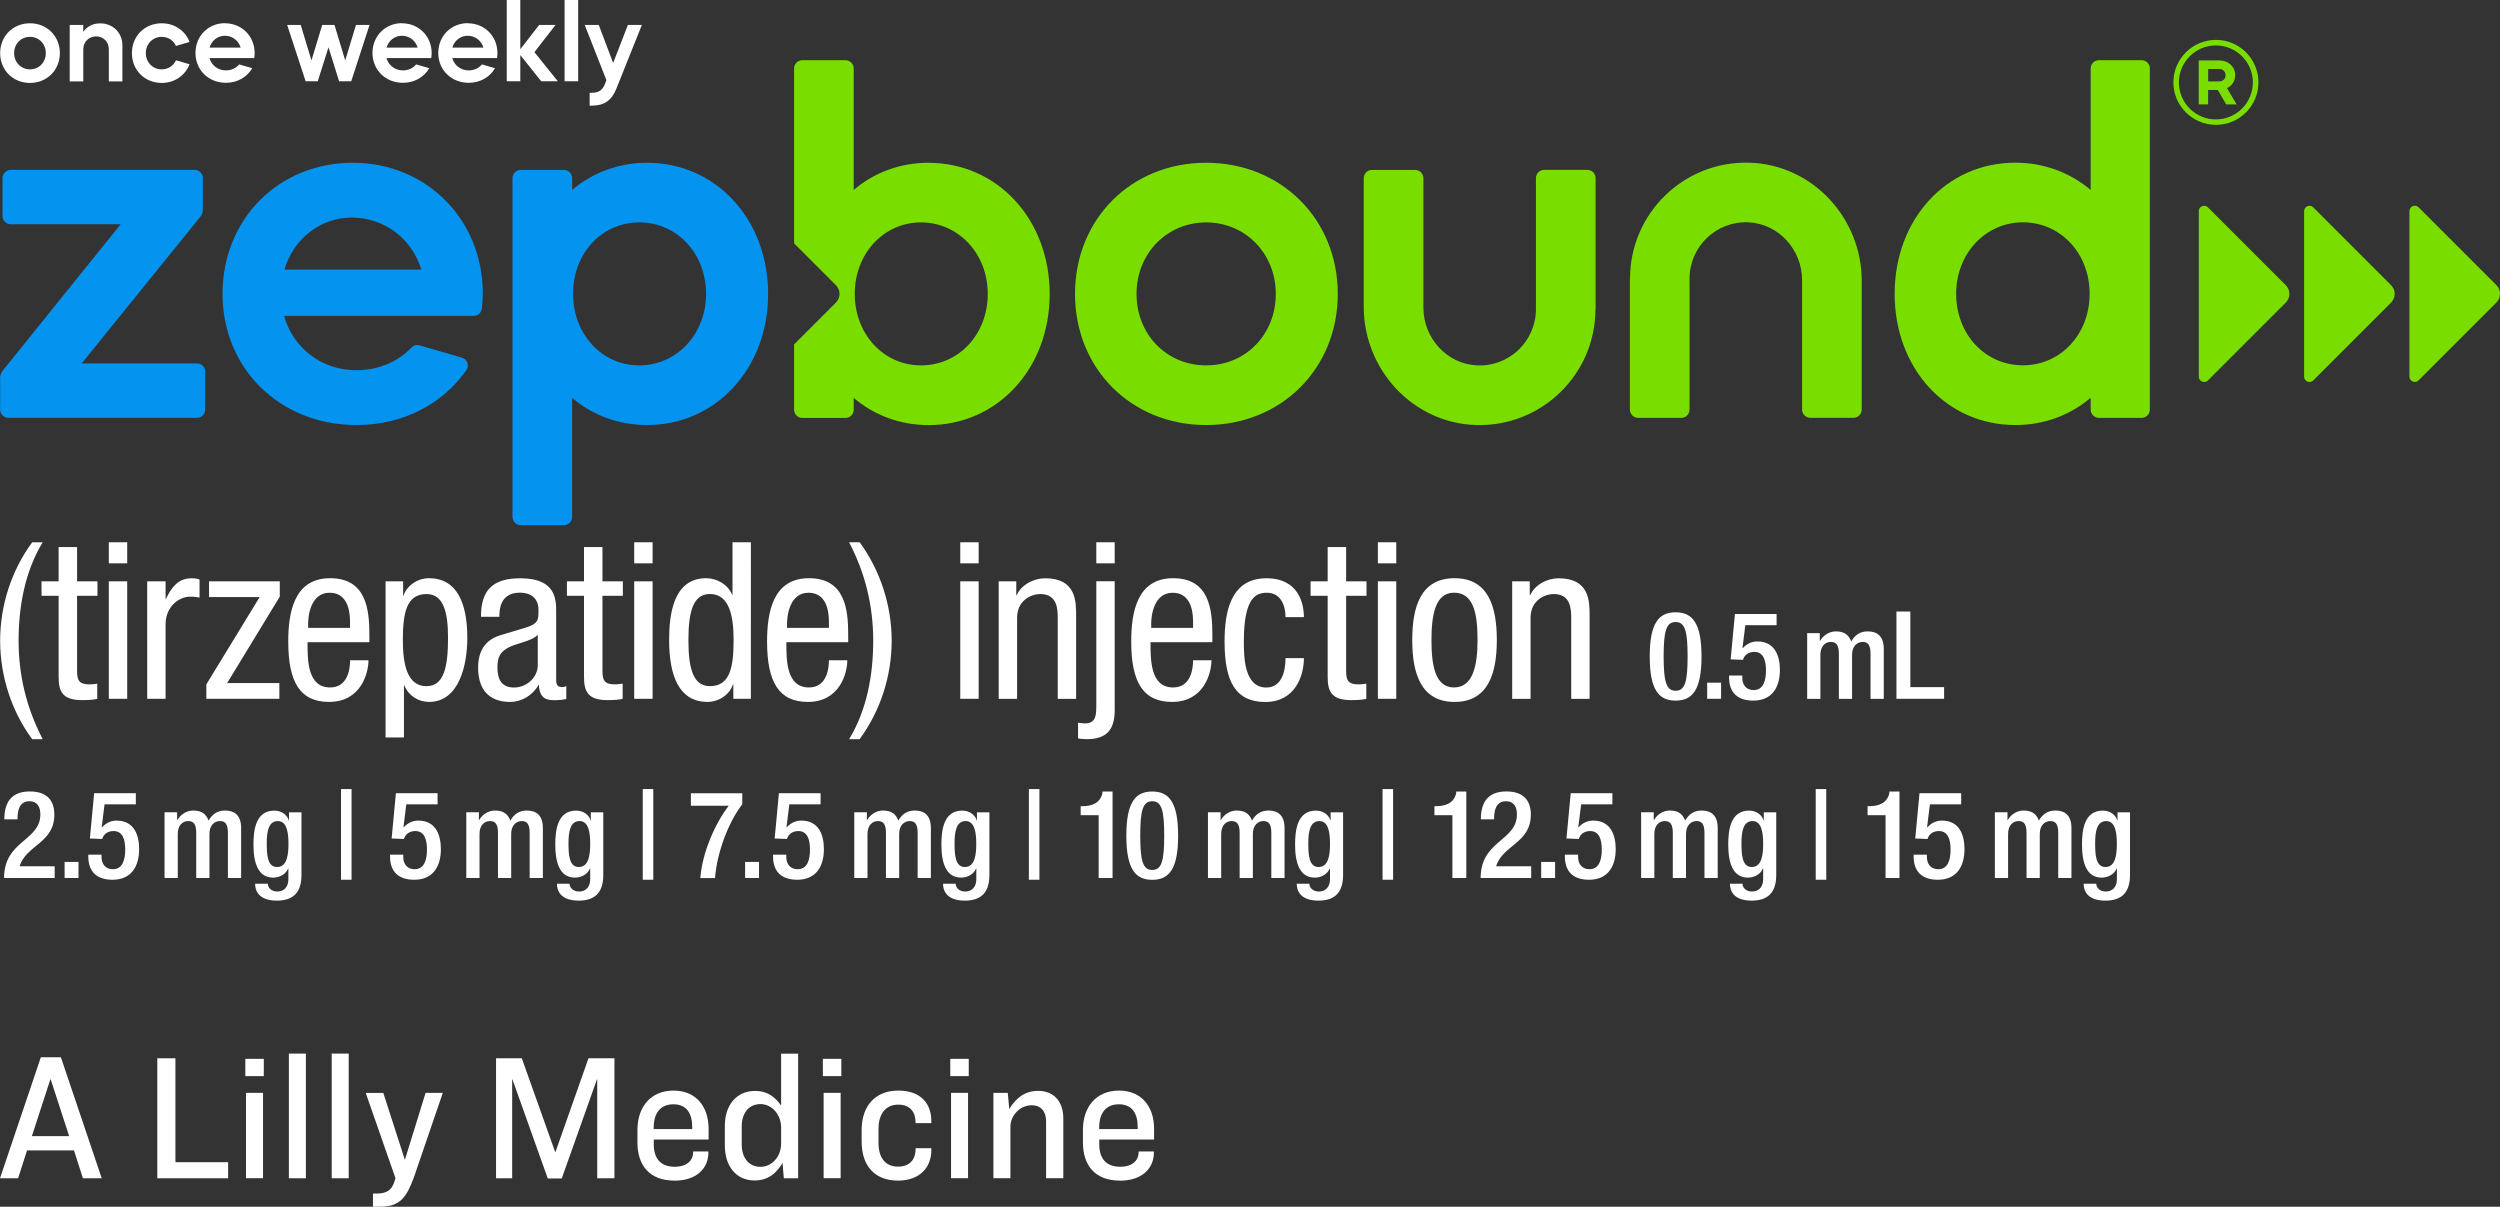 <svg viewBox="0 0 362.97 175.2" xmlns="http://www.w3.org/2000/svg"><rect x="0" y="0" width="362.97" height="175.2" fill="#333333" stroke="none"/><path d="m243.28 88.9c2.41 0 3.76 1.51 3.76 6.41s-1.35 6.41-3.76 6.41-3.76-1.51-3.76-6.41 1.35-6.41 3.76-6.41zm0 11.39c1.37 0 1.74-1.35 1.74-4.99s-.37-4.99-1.74-4.99-1.74 1.35-1.74 4.99.37 4.99 1.74 4.99zm4.58-1.17h2.02v2.34h-2.02zm3.18-1.04h1.92v.34c0 .94.51 1.77 1.65 1.77 1.42 0 1.79-1.38 1.79-2.86s-.39-2.68-1.69-2.68c-.85 0-1.46.46-1.65 1.15l-1.79-.07.62-6.58h6.05v1.62h-4.54l-.41 3.3.04.04c.55-.62 1.28-.98 2.11-.98 2.63 0 3.28 2.22 3.28 4.15 0 2.52-1.15 4.44-3.87 4.44-2.25 0-3.51-1.15-3.51-3.37zm11.36-6.16h1.81v1.12h.05c.48-.85 1.38-1.37 2.29-1.37 1.37 0 1.93.66 2.22 1.46.55-.92 1.26-1.46 2.41-1.46 1.35 0 2.32.69 2.32 2.54v7.26h-1.92v-6.55c0-1.26-.37-1.72-1.15-1.72s-1.53.6-1.53 1.86v6.41h-1.92v-6.55c0-1.26-.37-1.72-1.17-1.72s-1.51.62-1.51 1.86v6.41h-1.92v-9.55zm12.94-3.13h2.02v10.97h4.9v1.7h-6.92zm-267.4 38.69h-7.35c0-5.48 5.27-5.34 5.27-9.25 0-1.05-.44-1.9-1.56-1.9-1.51 0-1.76 1.35-1.76 2.63h-1.91c0-2.48 1.03-4.05 3.71-4.05s3.55 1.53 3.55 3.35c0 4.17-4.1 4.42-5.04 7.51h5.09v1.7zm1.44-2.34h2.02v2.34h-2.02zm3.44-1.05h1.92v.34c0 .94.51 1.77 1.65 1.77 1.42 0 1.79-1.38 1.79-2.86s-.39-2.68-1.69-2.68c-.85 0-1.46.46-1.65 1.15l-1.79-.07.62-6.58h6.05v1.62h-4.54l-.41 3.3.04.04c.55-.62 1.28-.98 2.11-.98 2.63 0 3.28 2.22 3.28 4.15 0 2.52-1.15 4.44-3.87 4.44-2.25 0-3.51-1.15-3.51-3.37zm11.09-6.16h1.81v1.12h.05c.48-.85 1.38-1.37 2.29-1.37 1.37 0 1.93.66 2.22 1.46.55-.92 1.26-1.46 2.41-1.46 1.35 0 2.32.69 2.32 2.54v7.26h-1.92v-6.55c0-1.26-.37-1.72-1.15-1.72s-1.53.6-1.53 1.86v6.41h-1.92v-6.55c0-1.26-.37-1.72-1.17-1.72s-1.51.62-1.51 1.86v6.41h-1.92v-9.55zm14.97 10.37c0 .59.53 1.14 1.38 1.14.99 0 1.61-.67 1.61-1.79v-1.54h-.04c-.35.83-1.24 1.31-2.17 1.31-2.22 0-2.86-2.18-2.86-4.81 0-2.09.32-4.92 3.03-4.92 1.14 0 1.92.73 2.09 1.42h.04v-1.17h1.81v9.09c0 2.32-.99 3.73-3.57 3.73-2.84 0-3.16-1.67-3.16-2.45h1.81zm1.35-2.42c1.49 0 1.65-1.88 1.65-3.39s-.2-3.28-1.53-3.28-1.62 1.42-1.62 3.19c0 1.63.07 3.48 1.49 3.48zm9.28-11.32h1.53v13.17h-1.53zm7.12 9.53h1.92v.34c0 .94.51 1.77 1.65 1.77 1.42 0 1.79-1.38 1.79-2.86s-.39-2.68-1.69-2.68c-.85 0-1.46.46-1.65 1.15l-1.79-.07.62-6.58h6.05v1.62h-4.54l-.41 3.3.04.04c.55-.62 1.28-.98 2.11-.98 2.63 0 3.28 2.22 3.28 4.15 0 2.52-1.15 4.44-3.87 4.44-2.25 0-3.51-1.15-3.51-3.37zm11.09-6.16h1.81v1.12h.05c.48-.85 1.38-1.37 2.29-1.37 1.37 0 1.93.66 2.22 1.46.55-.92 1.26-1.46 2.41-1.46 1.35 0 2.32.69 2.32 2.54v7.26h-1.92v-6.55c0-1.26-.37-1.72-1.15-1.72s-1.53.6-1.53 1.86v6.41h-1.92v-6.55c0-1.26-.37-1.72-1.17-1.72s-1.51.62-1.51 1.86v6.41h-1.92v-9.55zm14.97 10.37c0 .59.53 1.14 1.38 1.14.99 0 1.62-.67 1.62-1.79v-1.54h-.04c-.35.83-1.24 1.31-2.17 1.31-2.22 0-2.86-2.18-2.86-4.81 0-2.09.32-4.92 3.03-4.92 1.14 0 1.92.73 2.09 1.42h.04v-1.17h1.81v9.09c0 2.32-.99 3.73-3.57 3.73-2.84 0-3.16-1.67-3.16-2.45h1.81zm1.35-2.42c1.49 0 1.65-1.88 1.65-3.39s-.2-3.28-1.53-3.28-1.62 1.42-1.62 3.19c0 1.63.07 3.48 1.49 3.48zm9.28-11.32h1.53v13.17h-1.53zm7 .61h7.45v1.6c-1.99 2.56-3.67 6.96-3.96 10.72h-2.13c.28-3.73 2.15-7.95 4.13-10.51h-5.5v-1.81zm7.86 9.97h2.02v2.34h-2.02zm4.06-1.05h1.92v.34c0 .94.51 1.77 1.65 1.77 1.42 0 1.79-1.38 1.79-2.86s-.39-2.68-1.69-2.68c-.85 0-1.46.46-1.65 1.15l-1.79-.07.62-6.58h6.05v1.62h-4.54l-.41 3.3.04.04c.55-.62 1.28-.98 2.11-.98 2.63 0 3.28 2.22 3.28 4.15 0 2.52-1.15 4.44-3.87 4.44-2.25 0-3.51-1.15-3.51-3.37zm11.81-6.16h1.81v1.12h.05c.48-.85 1.38-1.37 2.29-1.37 1.37 0 1.93.66 2.22 1.46.55-.92 1.26-1.46 2.41-1.46 1.35 0 2.32.69 2.32 2.54v7.26h-1.92v-6.55c0-1.26-.37-1.72-1.15-1.72s-1.53.6-1.53 1.86v6.41h-1.92v-6.55c0-1.26-.37-1.72-1.17-1.72s-1.51.62-1.51 1.86v6.41h-1.92v-9.55zm14.7 10.37c0 .59.53 1.14 1.38 1.14.99 0 1.62-.67 1.62-1.79v-1.54h-.04c-.35.83-1.24 1.31-2.17 1.31-2.22 0-2.86-2.18-2.86-4.81 0-2.09.32-4.92 3.03-4.92 1.14 0 1.92.73 2.09 1.42h.04v-1.17h1.81v9.09c0 2.32-.99 3.73-3.57 3.73-2.84 0-3.16-1.67-3.16-2.45h1.81zm1.34-2.42c1.49 0 1.65-1.88 1.65-3.39s-.2-3.28-1.53-3.28-1.62 1.42-1.62 3.19c0 1.63.07 3.48 1.49 3.48zm9.29-11.32h1.53v13.17h-1.53zm10.13 12.92v-9.12h-2.61v-1.31h.2c1.21 0 2.59-.3 2.96-1.88v-.25h1.47v12.56zm7.78-12.56c2.41 0 3.76 1.51 3.76 6.41s-1.35 6.41-3.76 6.41-3.76-1.51-3.76-6.41 1.35-6.41 3.76-6.41zm0 11.39c1.37 0 1.74-1.35 1.74-4.99s-.37-4.99-1.74-4.99-1.74 1.35-1.74 4.99.37 4.99 1.74 4.99zm8.11-8.38h1.81v1.12h.05c.48-.85 1.38-1.37 2.29-1.37 1.37 0 1.93.66 2.22 1.46.55-.92 1.26-1.46 2.41-1.46 1.35 0 2.32.69 2.32 2.54v7.26h-1.92v-6.55c0-1.26-.37-1.72-1.15-1.72s-1.53.6-1.53 1.86v6.41h-1.92v-6.55c0-1.26-.37-1.72-1.17-1.72s-1.51.62-1.51 1.86v6.41h-1.92v-9.55zm14.7 10.37c0 .59.53 1.14 1.38 1.14.99 0 1.62-.67 1.62-1.79v-1.54h-.04c-.35.83-1.24 1.31-2.17 1.31-2.22 0-2.86-2.18-2.86-4.81 0-2.09.32-4.92 3.03-4.92 1.14 0 1.92.73 2.09 1.42h.04v-1.17h1.81v9.09c0 2.32-.99 3.73-3.57 3.73-2.84 0-3.16-1.67-3.16-2.45h1.81zm1.35-2.42c1.49 0 1.65-1.88 1.65-3.39s-.2-3.28-1.53-3.28-1.62 1.42-1.62 3.19c0 1.63.07 3.48 1.49 3.48zm9.28-11.32h1.53v13.17h-1.53zm10.14 12.92v-9.12h-2.61v-1.31h.2c1.21 0 2.59-.3 2.96-1.88v-.25h1.47v12.56zm11.45 0h-7.35c0-5.48 5.27-5.34 5.27-9.25 0-1.05-.44-1.9-1.56-1.9-1.51 0-1.76 1.35-1.76 2.63h-1.92c0-2.48 1.03-4.05 3.71-4.05s3.55 1.53 3.55 3.35c0 4.17-4.1 4.42-5.04 7.51h5.09v1.7zm1.44-2.34h2.02v2.34h-2.02zm3.44-1.05h1.92v.34c0 .94.51 1.77 1.65 1.77 1.42 0 1.79-1.38 1.79-2.86s-.39-2.68-1.69-2.68c-.85 0-1.46.46-1.65 1.15l-1.79-.07.62-6.58h6.05v1.62h-4.54l-.41 3.3.04.04c.55-.62 1.28-.98 2.11-.98 2.63 0 3.28 2.22 3.28 4.15 0 2.52-1.15 4.44-3.87 4.44-2.25 0-3.51-1.15-3.51-3.37zm11.09-6.16h1.81v1.12h.05c.48-.85 1.38-1.37 2.29-1.37 1.37 0 1.93.66 2.22 1.46.55-.92 1.26-1.46 2.41-1.46 1.35 0 2.32.69 2.32 2.54v7.26h-1.92v-6.55c0-1.26-.37-1.72-1.15-1.72s-1.53.6-1.53 1.86v6.41h-1.92v-6.55c0-1.26-.37-1.72-1.17-1.72s-1.51.62-1.51 1.86v6.41h-1.92v-9.55zm14.7 10.37c0 .59.53 1.14 1.38 1.14.99 0 1.62-.67 1.62-1.79v-1.54h-.04c-.35.83-1.24 1.31-2.17 1.31-2.22 0-2.86-2.18-2.86-4.81 0-2.09.32-4.92 3.03-4.92 1.14 0 1.92.73 2.09 1.42h.04v-1.17h1.81v9.09c0 2.32-.99 3.73-3.57 3.73-2.84 0-3.16-1.67-3.16-2.45h1.81zm1.35-2.42c1.49 0 1.65-1.88 1.65-3.39s-.2-3.28-1.53-3.28-1.62 1.42-1.62 3.19c0 1.63.07 3.48 1.49 3.48zm9.28-11.32h1.53v13.17h-1.53zm10.14 12.92v-9.12h-2.61v-1.31h.2c1.21 0 2.59-.3 2.96-1.88v-.25h1.47v12.56zm4.08-3.39h1.92v.34c0 .94.51 1.77 1.65 1.77 1.42 0 1.79-1.38 1.79-2.86s-.39-2.68-1.69-2.68c-.85 0-1.46.46-1.65 1.15l-1.79-.07.62-6.58h6.05v1.62h-4.54l-.41 3.3.04.04c.55-.62 1.28-.98 2.11-.98 2.63 0 3.28 2.22 3.28 4.15 0 2.52-1.15 4.44-3.87 4.44-2.25 0-3.51-1.15-3.51-3.37zm11.81-6.16h1.81v1.12h.05c.48-.85 1.38-1.37 2.29-1.37 1.37 0 1.93.66 2.22 1.46.55-.92 1.26-1.46 2.41-1.46 1.35 0 2.32.69 2.32 2.54v7.26h-1.92v-6.55c0-1.26-.37-1.72-1.15-1.72s-1.53.6-1.53 1.86v6.41h-1.92v-6.55c0-1.26-.37-1.72-1.17-1.72s-1.51.62-1.51 1.86v6.41h-1.92v-9.55zm14.7 10.37c0 .59.53 1.14 1.38 1.14.99 0 1.62-.67 1.62-1.79v-1.54h-.04c-.35.83-1.24 1.31-2.17 1.31-2.22 0-2.86-2.18-2.86-4.81 0-2.09.32-4.92 3.03-4.92 1.14 0 1.92.73 2.09 1.42h.04v-1.17h1.81v9.09c0 2.32-.99 3.73-3.57 3.73-2.84 0-3.16-1.67-3.16-2.45h1.81zm1.34-2.42c1.49 0 1.65-1.88 1.65-3.39s-.2-3.28-1.53-3.28-1.62 1.42-1.62 3.19c0 1.63.07 3.48 1.49 3.48zm-299.49-47.15c-2.58 4.23-3.5 9.33-3.5 14.29s1.11 9.71 3.5 14.3h-1.53c-3.03-4.1-4.65-9.23-4.65-14.29s1.59-10.12 4.65-14.29h1.53zm2.32.7h2.67v4.97h2.96v2.1h-2.96v10.95c0 1.37.35 1.91 1.75 1.91.6 0 .89-.06 1.18-.1v2.2c-.35.1-1.05.19-2.17.19-2.8 0-3.44-1.15-3.44-3.37v-11.78h-2.48v-2.1h2.48v-4.97zm7.28-.7h2.67v3.06h-2.67zm0 5.67h2.67v17.06h-2.67zm5.57 0h2.67v2.55h.06c.76-1.62 1.75-2.99 3.69-2.99.54 0 .92.06 1.18.19v2.61c-.25-.03-.57-.13-1.43-.13-1.34 0-3.5 1.24-3.5 4.04v10.79h-2.67zm8.97 0h10.28v2.23l-7.64 12.54h7.58v2.29h-10.6v-2.1l7.74-12.67h-7.35v-2.29zm14.31 8.85c0 2.64 0 6.56 3.28 6.56 2.55 0 2.9-2.64 2.9-3.95h2.67c0 1.81-1.05 6.05-5.73 6.05-4.2 0-5.92-2.87-5.92-8.76 0-4.23.83-9.2 6.08-9.2s5.7 4.52 5.7 8.21v1.08h-8.98zm6.17-2.1v-.92c0-1.91-.57-4.17-2.96-4.17-2.8 0-3.12 3.44-3.12 4.46v.64h6.08zm5.16-6.75h2.55v2.1h.06c.35-1.27 1.85-2.55 3.69-2.55 4.04 0 5.57 3.57 5.57 8.66 0 3.88-1.15 9.3-5.57 9.3-1.53 0-2.96-.89-3.57-2.39h-.06v7.55h-2.67zm5.95 15.22c2.45 0 3.12-2.58 3.12-7 0-3.76-.67-6.37-3.12-6.37-2.93 0-3.44 2.77-3.44 6.69 0 3.31.54 6.69 3.44 6.69zm7.9-10.06c0-3.85 1.66-5.6 5.73-5.6 5.19 0 5.19 3.12 5.19 4.9v9.52c0 .73-.03 1.37.83 1.37.35 0 .51-.06.64-.16v1.91c-.22.03-.89.16-1.56.16-.99 0-2.32 0-2.42-2.2h-.06c-.86 1.53-2.48 2.45-4.11 2.45-3.18 0-4.65-1.91-4.65-4.97 0-2.42 1.02-4.04 3.22-4.71l3.6-1.08c1.97-.6 1.94-1.18 1.94-2.58 0-1.62-.96-2.52-2.74-2.52-2.93 0-2.93 2.71-2.93 3.34v.16h-2.67zm8.25 2.61c-1.05 1.05-3.34 1.21-4.55 2.01-.86.54-1.31 1.21-1.31 2.71 0 1.75.6 2.93 2.42 2.93s3.44-1.46 3.44-3.25v-4.39zm6.72-12.74h2.67v4.97h2.96v2.1h-2.96v10.95c0 1.37.35 1.91 1.75 1.91.6 0 .89-.06 1.18-.1v2.2c-.35.1-1.05.19-2.17.19-2.8 0-3.44-1.15-3.44-3.37v-11.78h-2.48v-2.1h2.48v-4.97zm7.28-.7h2.67v3.06h-2.67zm0 5.67h2.67v17.06h-2.67zm16.94 17.06h-2.55v-2.1h-.06c-.35 1.27-1.85 2.55-3.69 2.55-4.04 0-5.57-3.63-5.57-8.98 0-3.57.54-8.98 5.38-8.98 1.53 0 3.15.89 3.76 2.39h.06v-7.61h2.67zm-5.95-1.84c2.93 0 3.44-2.77 3.44-6.69 0-3.31-.54-6.69-3.44-6.69-2.45 0-3.12 2.61-3.12 6.69s.67 6.69 3.12 6.69zm11.1-6.37c0 2.64 0 6.56 3.28 6.56 2.55 0 2.9-2.64 2.9-3.95h2.67c0 1.81-1.05 6.05-5.73 6.05-4.2 0-5.92-2.87-5.92-8.76 0-4.23.83-9.2 6.08-9.2s5.7 4.52 5.7 8.21v1.08h-8.98zm6.18-2.1v-.92c0-1.91-.57-4.17-2.96-4.17-2.8 0-3.12 3.44-3.12 4.46v.64h6.08zm2.93 16.17c2.58-4.23 3.5-9.33 3.5-14.3s-1.11-9.71-3.5-14.29h1.53c3.02 4.11 4.65 9.23 4.65 14.29s-1.59 10.12-4.65 14.3zm16.14-28.59h2.67v3.06h-2.67zm0 5.67h2.67v17.06h-2.67zm5.58 0h2.55v2.01h.06c.73-1.56 2.48-2.45 4.14-2.45 4.49 0 4.49 3.37 4.49 5.41v12.1h-2.67v-11.78c0-1.31-.1-3.44-2.52-3.44-1.43 0-3.38.99-3.38 3.44v11.78h-2.67v-17.06zm16.84 18.72c0 2.8-1.15 4.2-4.08 4.2-.41 0-.83-.06-1.24-.1v-2.29c.35.03.64.1.99.1 1.66 0 1.66-1.24 1.66-2.87v-17.77h2.67v18.72zm0-21.33h-2.67v-3.06h2.67zm5.2 11.46c0 2.64 0 6.56 3.28 6.56 2.55 0 2.9-2.64 2.9-3.95h2.67c0 1.81-1.05 6.05-5.73 6.05-4.2 0-5.92-2.87-5.92-8.76 0-4.23.83-9.2 6.08-9.2s5.7 4.52 5.7 8.21v1.08h-8.98zm6.18-2.1v-.92c0-1.91-.57-4.17-2.96-4.17-2.8 0-3.12 3.44-3.12 4.46v.64h6.08zm13.42-1.56c0-1.66-.67-3.53-2.71-3.53-1.66 0-3.34.83-3.34 7.07 0 2.2.03 6.69 3.25 6.69 2.29 0 2.8-2.42 2.8-4.27h2.67c0 2.67-1.34 6.37-5.6 6.37s-5.92-2.87-5.92-8.76c0-4.23.83-9.2 6.08-9.2 4.68 0 5.44 3.69 5.44 5.64h-2.67zm6.13-10.16h2.67v4.97h2.96v2.1h-2.96v10.95c0 1.37.35 1.91 1.75 1.91.6 0 .89-.06 1.18-.1v2.2c-.35.1-1.05.19-2.17.19-2.8 0-3.44-1.15-3.44-3.37v-11.78h-2.48v-2.1h2.48v-4.97zm7.28-.7h2.67v3.06h-2.67zm0 5.67h2.67v17.06h-2.67zm11.13-.45c4.94 0 6.14 4.17 6.14 8.98s-1.24 8.98-6.14 8.98-6.14-4.17-6.14-8.98 1.21-8.98 6.14-8.98zm3.34 8.98c0-3.69-.51-6.88-3.41-6.88-2.71 0-3.28 3.18-3.28 6.88s.54 6.88 3.28 6.88 3.41-3.18 3.41-6.88zm5.03-8.53h2.55v2.01h.06c.73-1.56 2.48-2.45 4.14-2.45 4.49 0 4.49 3.37 4.49 5.41v12.1h-2.67v-11.78c0-1.31-.1-3.44-2.52-3.44-1.43 0-3.38.99-3.38 3.44v11.78h-2.67v-17.06zm-210.86-76.69c0 2.47-1.87 4.33-4.34 4.33s-4.33-1.86-4.33-4.33 1.86-4.33 4.33-4.33 4.34 1.86 4.34 4.33zm-4.34 2.36c1.31 0 2.3-1.02 2.3-2.36s-.99-2.36-2.3-2.36-2.3 1.02-2.3 2.36 1.01 2.36 2.3 2.36zm7.73-6.45v1.01c.36-.52 1.12-1.24 2.46-1.24 1.86 0 3.23 1.37 3.23 3.2v5.23h-1.97v-4.67c0-1.07-.79-1.87-1.84-1.87s-1.87.8-1.87 1.87v4.67h-1.97v-8.2h1.97zm7.07 4.09c0-2.47 1.86-4.33 4.33-4.33 1.89 0 3.42 1.09 4.04 2.71l-1.97.58c-.36-.8-1.13-1.32-2.08-1.32-1.29 0-2.3 1.02-2.3 2.36s1.01 2.36 2.3 2.36c.94 0 1.72-.52 2.08-1.32l1.97.58c-.63 1.62-2.16 2.71-4.04 2.71-2.47 0-4.33-1.86-4.33-4.33zm13.52-4.33c2.42 0 4.3 1.86 4.3 4.33 0 .24-.03.49-.06.72h-6.5c.3 1.05 1.23 1.79 2.39 1.79.79 0 1.48-.33 1.92-.87l1.9.55c-.74 1.29-2.14 2.12-3.82 2.12-2.52 0-4.42-1.86-4.42-4.33s1.86-4.33 4.3-4.33zm-2.25 3.53h4.52c-.31-1.02-1.21-1.72-2.3-1.72-1.02 0-1.92.69-2.22 1.72zm13.24-3.29 1.56 5.15 1.56-5.15h1.78l1.56 5.15 1.56-5.15h1.97l-2.66 8.18h-1.76l-1.54-4.93-1.56 4.93h-1.76l-2.68-8.18h1.98zm14.71-.24c2.42 0 4.3 1.86 4.3 4.33 0 .24-.03.49-.06.72h-6.5c.3 1.05 1.23 1.79 2.39 1.79.79 0 1.48-.33 1.92-.87l1.9.55c-.74 1.29-2.14 2.12-3.82 2.12-2.52 0-4.42-1.86-4.42-4.33s1.86-4.33 4.3-4.33zm-2.25 3.53h4.52c-.31-1.02-1.21-1.72-2.3-1.72-1.02 0-1.92.69-2.22 1.72zm11.8-3.53c2.42 0 4.3 1.86 4.3 4.33 0 .24-.03.49-.06.72h-6.5c.3 1.05 1.23 1.79 2.39 1.79.79 0 1.48-.33 1.92-.87l1.9.55c-.74 1.29-2.14 2.12-3.82 2.12-2.52 0-4.42-1.86-4.42-4.33s1.86-4.33 4.3-4.33zm-2.25 3.53h4.52c-.31-1.02-1.21-1.72-2.3-1.72-1.02 0-1.92.69-2.22 1.72zm9.87-6.91v7.15l2.74-3.53h2.38l-3.07 3.95 3.4 4.23h-2.41l-3.04-3.81v3.81h-1.97v-11.8zm6.43 0h1.97v11.8h-1.97zm4.96 3.62 2.09 5.52 2.14-5.52h2.03l-3.7 9.25c-.69 1.73-1.78 2.47-3.57 2.47h-.31v-1.87h.31c.99 0 1.56-.38 1.9-1.26l.22-.58-3.15-8.01h2.03z" fill="#fff"/><path d="m17.54 32.56h-15.97c-.66 0-1.2-.54-1.2-1.2v-5.5c0-.66.54-1.2 1.2-1.2h26.68c.66 0 1.2.54 1.2 1.2v4.57c0 .39-.13.76-.38 1.06l-17.21 21.27h16.73c.66 0 1.2.54 1.2 1.2v5.5c0 .66-.54 1.2-1.2 1.2h-27.37c-.66 0-1.2-.54-1.2-1.2v-4.58c0-.39.13-.76.37-1.06l17.14-21.27zm33.66-8.93c10.66 0 18.9 8.17 18.9 19.04 0 .69-.06 1.41-.14 2.13-.07.6-.58 1.06-1.19 1.06h-27.53c1.32 4.64 5.4 7.89 10.52 7.89 3.2 0 6.04-1.24 7.98-3.29.3-.32.76-.44 1.19-.31l6.12 1.77c.78.23 1.13 1.15.66 1.82-3.42 4.89-9.16 7.97-15.95 7.97-11.08 0-19.45-8.17-19.45-19.04s8.17-19.04 18.9-19.04zm-9.9 15.51h19.87c-1.38-4.5-5.33-7.55-10.11-7.55-4.5 0-8.45 3.05-9.76 7.55zm34.31-14.47h6.26c.66 0 1.2.54 1.2 1.2v1.71c2.91-2.49 6.72-3.95 10.87-3.95 9.97 0 17.58 8.17 17.58 19.04s-7.62 19.04-17.58 19.04c-4.15 0-7.96-1.45-10.87-3.95v17.29c0 .66-.54 1.2-1.2 1.2h-6.26c-.66 0-1.2-.54-1.2-1.2v-49.19c0-.66.54-1.2 1.2-1.2zm7.59 18c0 5.88 4.22 10.38 9.62 10.38s9.69-4.5 9.69-10.38-4.22-10.38-9.69-10.38-9.62 4.5-9.62 10.38z" fill="#0593f0"/><path d="m349.82 30.65c0-.43.35-.78.78-.78.21 0 .41.09.55.23l11.3 11.3c.32.32.52.77.52 1.26s-.2.94-.52 1.26l-11.3 11.3c-.14.14-.34.23-.55.23-.43 0-.78-.35-.78-.78zm-15.29 24.03c0 .43.35.78.78.78.21 0 .41-.09.55-.23l11.3-11.3c.32-.32.52-.77.52-1.26s-.2-.94-.52-1.26l-11.3-11.3c-.14-.14-.34-.23-.55-.23-.43 0-.78.35-.78.78zm-15.29 0c0 .43.35.78.78.78.21 0 .41-.09.55-.23l11.3-11.3c.32-.32.52-.77.52-1.26s-.2-.94-.52-1.26l-11.3-11.3c-.14-.14-.34-.23-.55-.23-.43 0-.78.35-.78.78zm-144.12-31.05c-10.87 0-19.04 8.17-19.04 19.04s8.17 19.04 19.04 19.04 19.11-8.17 19.11-19.04-8.24-19.04-19.11-19.04zm-10.11 19.04c0-5.88 4.43-10.38 10.11-10.38s10.11 4.5 10.11 10.38-4.36 10.38-10.11 10.38-10.11-4.5-10.11-10.38zm110.07 0c0 10.87 7.55 19.04 17.52 19.04 4.22 0 7.96-1.45 10.94-3.95v1.71c0 .66.54 1.2 1.2 1.2h6.19c.66 0 1.2-.54 1.2-1.2v-49.53c0-.66-.54-1.2-1.2-1.2h-6.19c-.66 0-1.2.54-1.2 1.2v17.63c-2.98-2.49-6.72-3.95-10.94-3.95-9.97 0-17.52 8.17-17.52 19.04zm18.62-10.39c5.47 0 9.69 4.5 9.69 10.38s-4.22 10.38-9.69 10.38-9.69-4.5-9.69-10.38 4.29-10.38 9.69-10.38zm-158.88-8.65c-4.15 0-7.96 1.45-10.87 3.95v-17.64c0-.66-.54-1.2-1.2-1.2h-6.26c-.66 0-1.2.54-1.2 1.2v25.39l6.08 6.08c.32.32.52.77.52 1.26s-.2.94-.52 1.26l-6.08 6.08v9.47c0 .66.54 1.2 1.2 1.2h6.26c.66 0 1.2-.54 1.2-1.2v-1.71c2.91 2.49 6.72 3.95 10.87 3.95 9.97 0 17.58-8.17 17.58-19.04s-7.62-19.04-17.58-19.04zm-1.1 29.42c-5.4 0-9.62-4.5-9.62-10.38s4.22-10.38 9.62-10.38 9.69 4.5 9.69 10.38-4.22 10.38-9.69 10.38zm97.94-8.16v-19.03c0-.66-.54-1.2-1.2-1.2h-6.26c-.66 0-1.2.54-1.2 1.2v19.03c0 4.64-3.89 8.39-8.58 8.16-4.39-.22-7.76-4-7.76-8.39v-18.79c0-.66-.54-1.2-1.2-1.2h-6.26c-.66 0-1.2.54-1.2 1.2v18.67c0 9.15 7.16 16.9 16.31 17.17 9.51.28 17.33-7.37 17.33-16.82zm4.98-4.45v19.03c0 .66.54 1.2 1.2 1.2h6.26c.66 0 1.2-.54 1.2-1.2v-19.03c0-4.64 3.89-8.39 8.58-8.16 4.39.22 7.76 4 7.76 8.39v18.79c0 .66.54 1.2 1.2 1.2h6.26c.66 0 1.2-.54 1.2-1.2v-18.67c0-9.15-7.16-16.9-16.31-17.17-9.51-.28-17.33 7.37-17.33 16.82zm82.6-31.67h2.98c1.31 0 2.31.92 2.31 2.14 0 .84-.47 1.54-1.19 1.89l1.39 2.36h-1.51l-1.22-2.09h-1.41v2.09h-1.36v-6.4zm1.36 1.24v1.81h1.63c.52 0 .9-.39.9-.9s-.39-.9-.9-.9h-1.63zm1.13-4.22c3.41 0 6.17 2.77 6.17 6.17s-2.77 6.17-6.17 6.17-6.18-2.77-6.18-6.17 2.77-6.17 6.18-6.17zm5.36 6.18c0-2.97-2.41-5.37-5.37-5.37s-5.37 2.4-5.37 5.37 2.41 5.37 5.37 5.37 5.37-2.41 5.37-5.37z" fill="#79de00"/><g fill="#fff"><path d="m10.74 167.02h-6.81l-1.3 4.05h-2.63l5.93-17.57h2.91l5.93 17.57h-2.73zm-6.11-2.07h5.41l-2.68-8.24h-.05z"/><path d="m25.47 153.65v15.09h7.65v2.33h-10.28v-17.42z"/><path d="m38.3 153.73v2.51h-2.68v-2.51zm-.11 4.94v12.39h-2.47v-12.39z"/><path d="m44.41 152.97v18.1h-2.47v-18.1z"/><path d="m50.63 152.97v18.1h-2.47v-18.1z"/><path d="m55.65 158.67 3.12 9.68h.03l2.99-9.68h2.5l-4.16 12.16c-1.09 2.98-2 4.37-4.97 4.37h-1.01v-1.91h.49c1.48 0 2.21-.47 2.6-1.67l.18-.55-4.32-12.39h2.55z"/><path d="m75.76 153.65 4.84 13.6h.05l4.79-13.6h3.77v17.42h-2.5v-14.33h-.05l-5.1 14.36h-2.03l-5.12-14.36h-.05v14.33h-2.34v-17.42h3.75z"/><path d="m97.93 171.41c-3.64 0-5.38-2.22-5.38-5.54v-1.83c0-3.35 1.95-5.7 5.23-5.7s5.1 2.33 5.1 5.54v1.57h-7.96v.71c0 1.94.91 3.24 3.04 3.24 1.8 0 2.68-.94 2.68-2.14v-.08h2.21v.16c0 2.33-1.77 4.08-4.92 4.08zm-3.02-7.48h5.59v-.31c0-1.99-.83-3.29-2.73-3.29s-2.86 1.31-2.86 3.37v.24z"/><path d="m115.88 152.97v18.1h-2.08l-.18-2.22c-.86 1.41-2.03 2.54-4.06 2.54-2.68 0-4.32-2.07-4.32-5.07v-2.88c0-3.01 1.72-5.05 4.37-5.05 1.93 0 2.99.99 3.8 2.12v-7.53h2.47zm-8.19 10.59v2.61c0 1.88.99 3.24 2.73 3.24 1.59 0 2.99-1.41 2.99-3.4v-2.28c0-1.99-1.41-3.43-2.99-3.43-1.74 0-2.73 1.36-2.73 3.24z"/><path d="m122.15 153.73v2.51h-2.68v-2.51zm-.1 4.94v12.39h-2.47v-12.39z"/><path d="m132.93 166.78v-.08h2.29v.29c0 2.43-1.61 4.42-4.84 4.42-3.41 0-5.28-2.17-5.28-5.67v-1.67c0-3.5 1.98-5.73 5.31-5.73s4.81 1.93 4.81 4.44v.29h-2.29v-.1c0-1.41-.7-2.59-2.52-2.59s-2.86 1.36-2.86 3.48v2.07c0 2.12.94 3.45 2.84 3.45 1.8 0 2.55-1.15 2.55-2.59z"/><path d="m140.65 153.73v2.51h-2.68v-2.51zm-.1 4.94v12.39h-2.47v-12.39z"/><path d="m146.32 158.67.21 2.35c.99-1.6 2.24-2.64 4.21-2.64 2.24 0 3.64 1.54 3.64 3.97v8.71h-2.5v-8.29c0-1.39-.73-2.3-2.11-2.3-1.74 0-3.07 1.57-3.07 3.09v7.5h-2.47v-12.39h2.08z"/><path d="m162.61 171.41c-3.64 0-5.38-2.22-5.38-5.54v-1.83c0-3.35 1.95-5.7 5.23-5.7s5.1 2.33 5.1 5.54v1.57h-7.96v.71c0 1.94.91 3.24 3.04 3.24 1.8 0 2.68-.94 2.68-2.14v-.08h2.21v.16c0 2.33-1.77 4.08-4.92 4.08zm-3.02-7.48h5.59v-.31c0-1.99-.83-3.29-2.73-3.29s-2.86 1.31-2.86 3.37v.24z"/></g></svg>